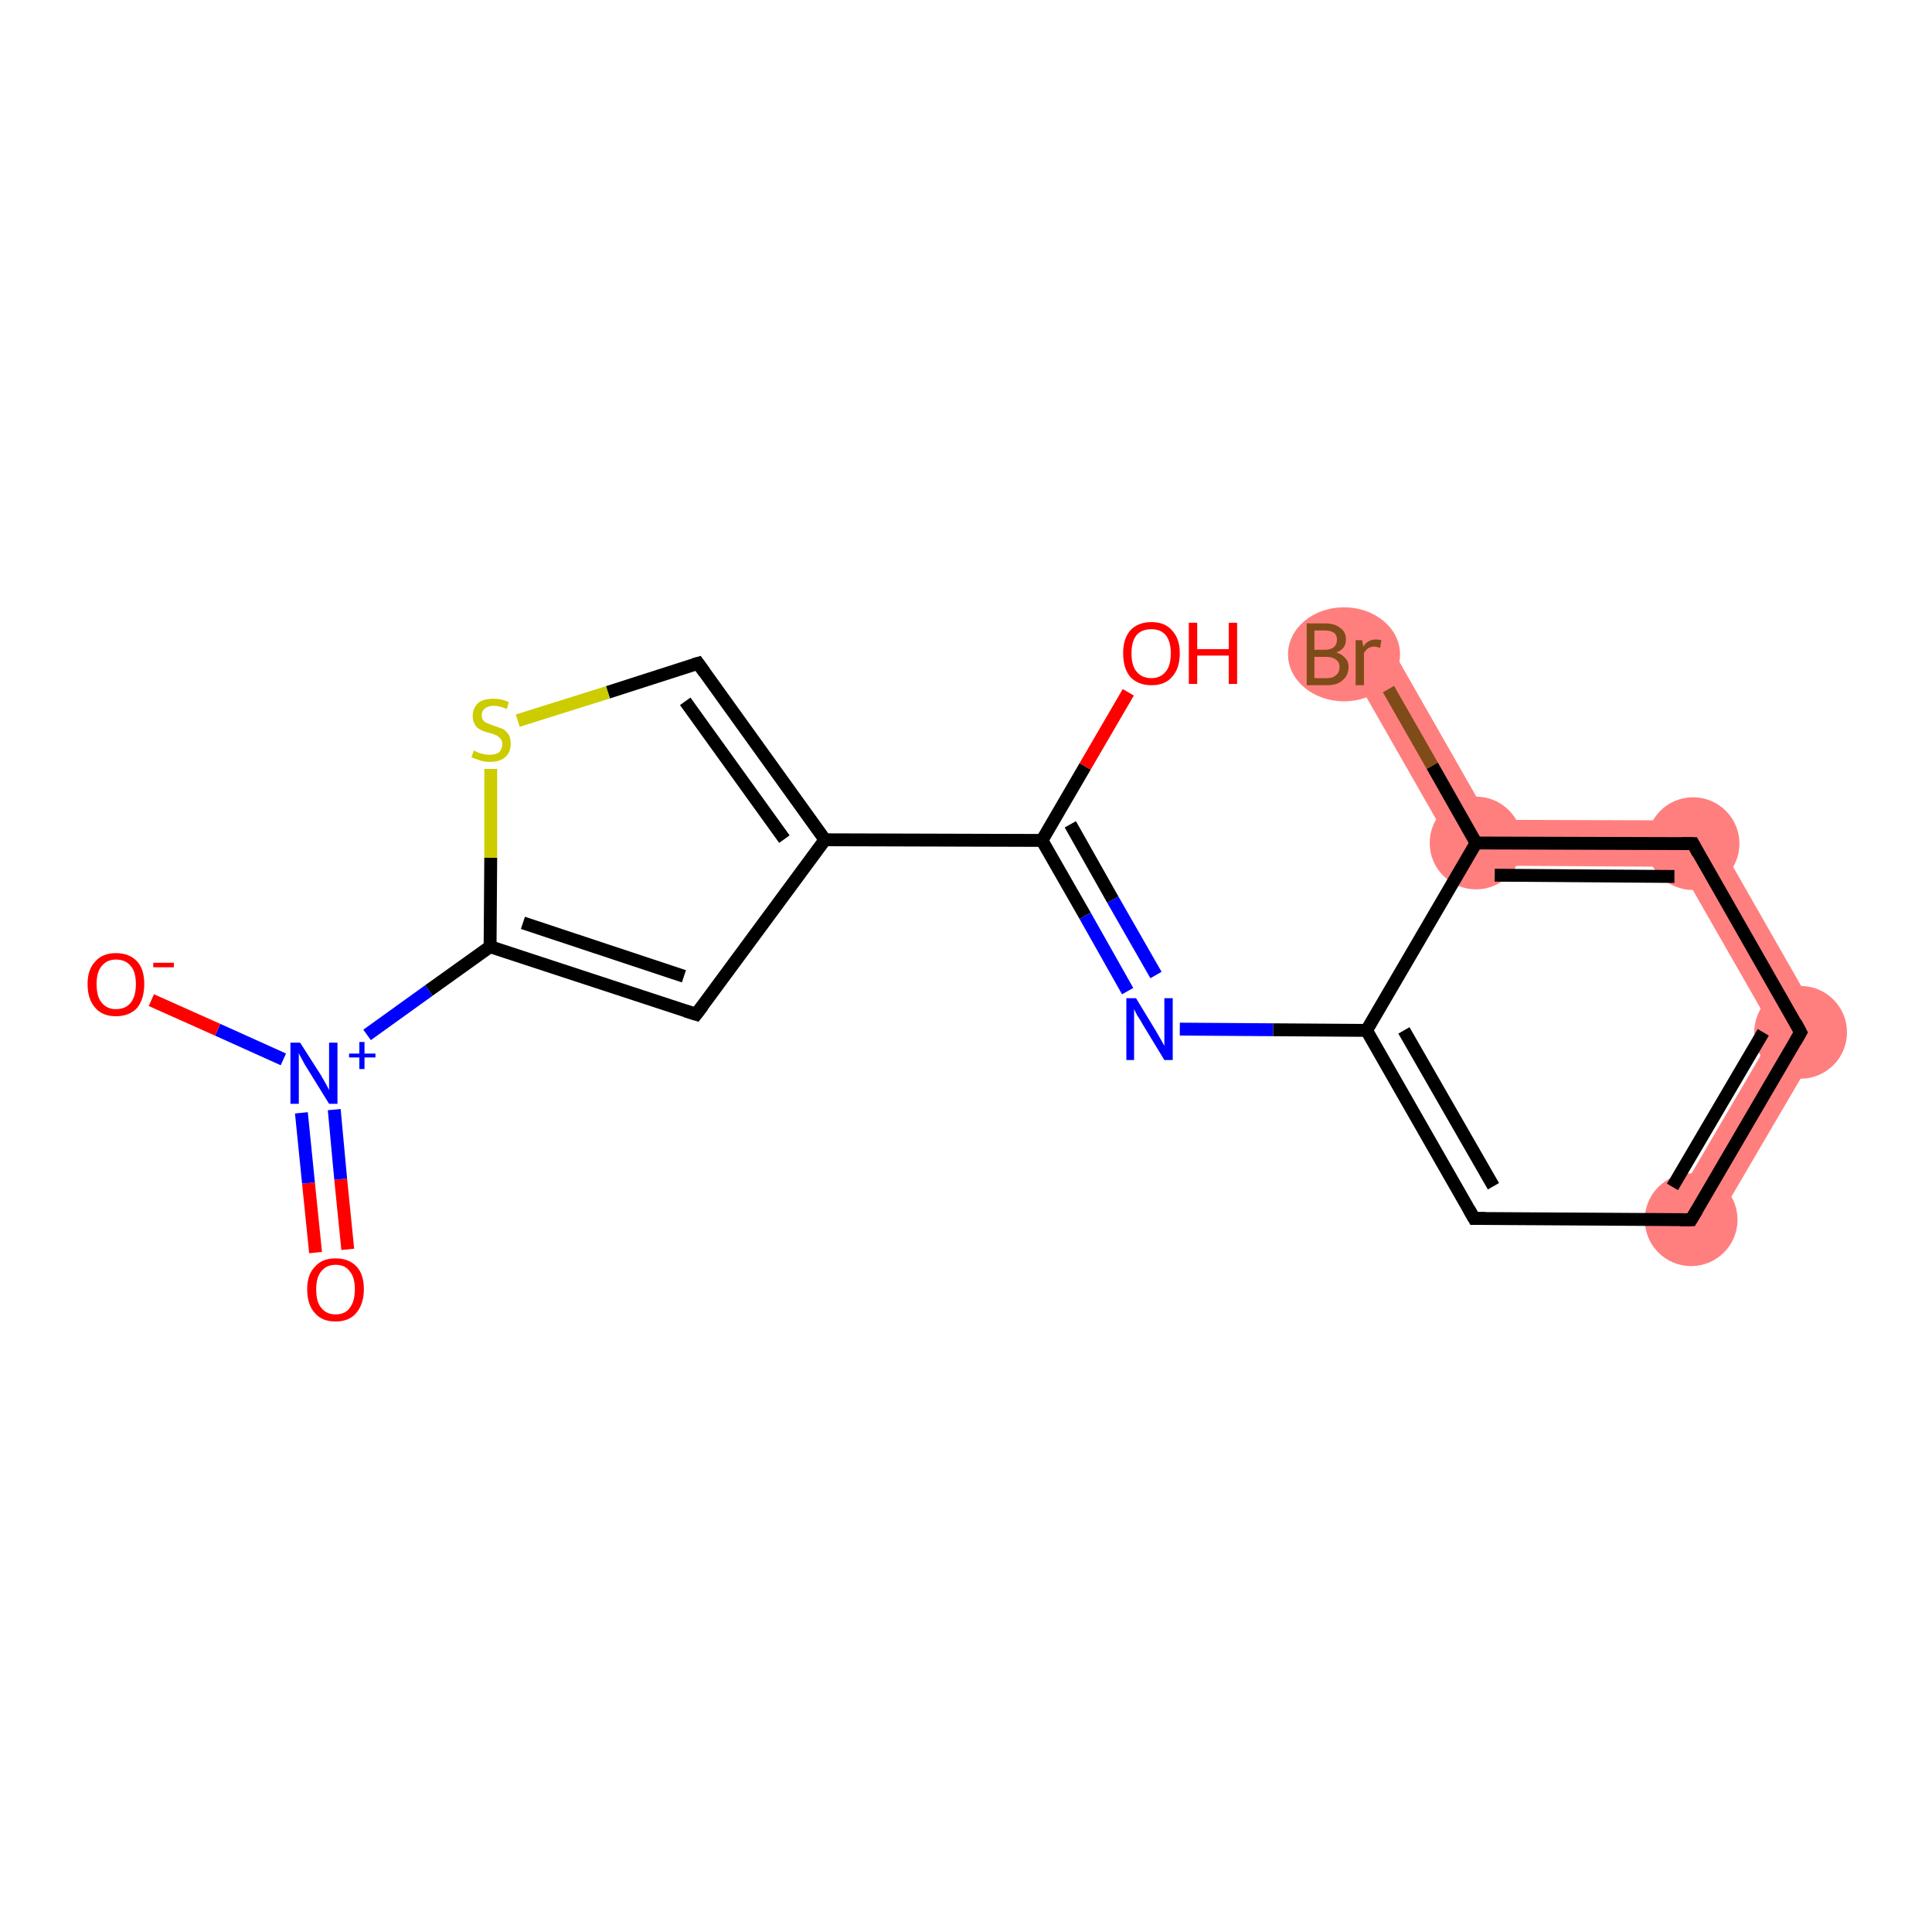 <?xml version='1.0' encoding='iso-8859-1'?>
<svg version='1.1' baseProfile='full'
              xmlns='http://www.w3.org/2000/svg'
                      xmlns:rdkit='http://www.rdkit.org/xml'
                      xmlns:xlink='http://www.w3.org/1999/xlink'
                  xml:space='preserve'
width='300px' height='300px' viewBox='0 0 300 300'>
<!-- END OF HEADER -->
<rect style='opacity:1.0;fill:#FFFFFF;stroke:none' width='300.0' height='300.0' x='0.0' y='0.0'> </rect>
<path class='bond-11 atom-11 atom-12' d='M 275.5,160.3 L 283.8,160.3 L 265.7,191.2 L 259.5,187.6 Z' style='fill:#FF7F7F;fill-rule:evenodd;fill-opacity:1;stroke:#FF7F7F;stroke-width:0.0px;stroke-linecap:butt;stroke-linejoin:miter;stroke-opacity:1;' />
<path class='bond-12 atom-12 atom-13' d='M 265.0,127.4 L 283.8,160.3 L 275.5,160.3 L 260.8,134.6 Z' style='fill:#FF7F7F;fill-rule:evenodd;fill-opacity:1;stroke:#FF7F7F;stroke-width:0.0px;stroke-linecap:butt;stroke-linejoin:miter;stroke-opacity:1;' />
<path class='bond-13 atom-13 atom-14' d='M 231.3,127.3 L 265.0,127.4 L 260.8,134.6 L 227.1,134.4 Z' style='fill:#FF7F7F;fill-rule:evenodd;fill-opacity:1;stroke:#FF7F7F;stroke-width:0.0px;stroke-linecap:butt;stroke-linejoin:miter;stroke-opacity:1;' />
<path class='bond-14 atom-14 atom-15' d='M 215.6,99.8 L 231.3,127.3 L 227.1,134.4 L 209.4,103.4 Z' style='fill:#FF7F7F;fill-rule:evenodd;fill-opacity:1;stroke:#FF7F7F;stroke-width:0.0px;stroke-linecap:butt;stroke-linejoin:miter;stroke-opacity:1;' />
<ellipse cx='262.6' cy='189.4' rx='6.7' ry='6.7' class='atom-11'  style='fill:#FF7F7F;fill-rule:evenodd;stroke:#FF7F7F;stroke-width:1.0px;stroke-linecap:butt;stroke-linejoin:miter;stroke-opacity:1' />
<ellipse cx='279.6' cy='160.3' rx='6.7' ry='6.7' class='atom-12'  style='fill:#FF7F7F;fill-rule:evenodd;stroke:#FF7F7F;stroke-width:1.0px;stroke-linecap:butt;stroke-linejoin:miter;stroke-opacity:1' />
<ellipse cx='262.9' cy='131.0' rx='6.7' ry='6.7' class='atom-13'  style='fill:#FF7F7F;fill-rule:evenodd;stroke:#FF7F7F;stroke-width:1.0px;stroke-linecap:butt;stroke-linejoin:miter;stroke-opacity:1' />
<ellipse cx='229.2' cy='130.9' rx='6.7' ry='6.7' class='atom-14'  style='fill:#FF7F7F;fill-rule:evenodd;stroke:#FF7F7F;stroke-width:1.0px;stroke-linecap:butt;stroke-linejoin:miter;stroke-opacity:1' />
<ellipse cx='208.7' cy='101.6' rx='8.2' ry='6.8' class='atom-15'  style='fill:#FF7F7F;fill-rule:evenodd;stroke:#FF7F7F;stroke-width:1.0px;stroke-linecap:butt;stroke-linejoin:miter;stroke-opacity:1' />
<path class='bond-0 atom-0 atom-1' d='M 49.0,194.5 L 47.9,183.7' style='fill:none;fill-rule:evenodd;stroke:#FF0000;stroke-width:2.0px;stroke-linecap:butt;stroke-linejoin:miter;stroke-opacity:1' />
<path class='bond-0 atom-0 atom-1' d='M 47.9,183.7 L 46.8,172.8' style='fill:none;fill-rule:evenodd;stroke:#0000FF;stroke-width:2.0px;stroke-linecap:butt;stroke-linejoin:miter;stroke-opacity:1' />
<path class='bond-0 atom-0 atom-1' d='M 54.0,194.0 L 52.9,183.1' style='fill:none;fill-rule:evenodd;stroke:#FF0000;stroke-width:2.0px;stroke-linecap:butt;stroke-linejoin:miter;stroke-opacity:1' />
<path class='bond-0 atom-0 atom-1' d='M 52.9,183.1 L 51.9,172.3' style='fill:none;fill-rule:evenodd;stroke:#0000FF;stroke-width:2.0px;stroke-linecap:butt;stroke-linejoin:miter;stroke-opacity:1' />
<path class='bond-1 atom-1 atom-2' d='M 44.0,164.5 L 33.8,159.9' style='fill:none;fill-rule:evenodd;stroke:#0000FF;stroke-width:2.0px;stroke-linecap:butt;stroke-linejoin:miter;stroke-opacity:1' />
<path class='bond-1 atom-1 atom-2' d='M 33.8,159.9 L 23.5,155.3' style='fill:none;fill-rule:evenodd;stroke:#FF0000;stroke-width:2.0px;stroke-linecap:butt;stroke-linejoin:miter;stroke-opacity:1' />
<path class='bond-2 atom-1 atom-3' d='M 57.0,160.7 L 66.6,153.8' style='fill:none;fill-rule:evenodd;stroke:#0000FF;stroke-width:2.0px;stroke-linecap:butt;stroke-linejoin:miter;stroke-opacity:1' />
<path class='bond-2 atom-1 atom-3' d='M 66.6,153.8 L 76.1,147.0' style='fill:none;fill-rule:evenodd;stroke:#000000;stroke-width:2.0px;stroke-linecap:butt;stroke-linejoin:miter;stroke-opacity:1' />
<path class='bond-3 atom-3 atom-4' d='M 76.1,147.0 L 108.1,157.5' style='fill:none;fill-rule:evenodd;stroke:#000000;stroke-width:2.0px;stroke-linecap:butt;stroke-linejoin:miter;stroke-opacity:1' />
<path class='bond-3 atom-3 atom-4' d='M 81.2,143.3 L 106.2,151.6' style='fill:none;fill-rule:evenodd;stroke:#000000;stroke-width:2.0px;stroke-linecap:butt;stroke-linejoin:miter;stroke-opacity:1' />
<path class='bond-4 atom-4 atom-5' d='M 108.1,157.5 L 128.1,130.4' style='fill:none;fill-rule:evenodd;stroke:#000000;stroke-width:2.0px;stroke-linecap:butt;stroke-linejoin:miter;stroke-opacity:1' />
<path class='bond-5 atom-5 atom-6' d='M 128.1,130.4 L 161.8,130.5' style='fill:none;fill-rule:evenodd;stroke:#000000;stroke-width:2.0px;stroke-linecap:butt;stroke-linejoin:miter;stroke-opacity:1' />
<path class='bond-6 atom-6 atom-7' d='M 161.8,130.5 L 168.5,119.0' style='fill:none;fill-rule:evenodd;stroke:#000000;stroke-width:2.0px;stroke-linecap:butt;stroke-linejoin:miter;stroke-opacity:1' />
<path class='bond-6 atom-6 atom-7' d='M 168.5,119.0 L 175.2,107.5' style='fill:none;fill-rule:evenodd;stroke:#FF0000;stroke-width:2.0px;stroke-linecap:butt;stroke-linejoin:miter;stroke-opacity:1' />
<path class='bond-7 atom-6 atom-8' d='M 161.8,130.5 L 168.5,142.2' style='fill:none;fill-rule:evenodd;stroke:#000000;stroke-width:2.0px;stroke-linecap:butt;stroke-linejoin:miter;stroke-opacity:1' />
<path class='bond-7 atom-6 atom-8' d='M 168.5,142.2 L 175.1,153.9' style='fill:none;fill-rule:evenodd;stroke:#0000FF;stroke-width:2.0px;stroke-linecap:butt;stroke-linejoin:miter;stroke-opacity:1' />
<path class='bond-7 atom-6 atom-8' d='M 166.2,128.0 L 172.8,139.7' style='fill:none;fill-rule:evenodd;stroke:#000000;stroke-width:2.0px;stroke-linecap:butt;stroke-linejoin:miter;stroke-opacity:1' />
<path class='bond-7 atom-6 atom-8' d='M 172.8,139.7 L 179.5,151.4' style='fill:none;fill-rule:evenodd;stroke:#0000FF;stroke-width:2.0px;stroke-linecap:butt;stroke-linejoin:miter;stroke-opacity:1' />
<path class='bond-8 atom-8 atom-9' d='M 183.2,159.8 L 197.7,159.9' style='fill:none;fill-rule:evenodd;stroke:#0000FF;stroke-width:2.0px;stroke-linecap:butt;stroke-linejoin:miter;stroke-opacity:1' />
<path class='bond-8 atom-8 atom-9' d='M 197.7,159.9 L 212.2,160.0' style='fill:none;fill-rule:evenodd;stroke:#000000;stroke-width:2.0px;stroke-linecap:butt;stroke-linejoin:miter;stroke-opacity:1' />
<path class='bond-9 atom-9 atom-10' d='M 212.2,160.0 L 228.9,189.2' style='fill:none;fill-rule:evenodd;stroke:#000000;stroke-width:2.0px;stroke-linecap:butt;stroke-linejoin:miter;stroke-opacity:1' />
<path class='bond-9 atom-9 atom-10' d='M 218.0,160.0 L 231.9,184.2' style='fill:none;fill-rule:evenodd;stroke:#000000;stroke-width:2.0px;stroke-linecap:butt;stroke-linejoin:miter;stroke-opacity:1' />
<path class='bond-10 atom-10 atom-11' d='M 228.9,189.2 L 262.6,189.4' style='fill:none;fill-rule:evenodd;stroke:#000000;stroke-width:2.0px;stroke-linecap:butt;stroke-linejoin:miter;stroke-opacity:1' />
<path class='bond-11 atom-11 atom-12' d='M 262.6,189.4 L 279.6,160.3' style='fill:none;fill-rule:evenodd;stroke:#000000;stroke-width:2.0px;stroke-linecap:butt;stroke-linejoin:miter;stroke-opacity:1' />
<path class='bond-11 atom-11 atom-12' d='M 259.7,184.3 L 273.8,160.3' style='fill:none;fill-rule:evenodd;stroke:#000000;stroke-width:2.0px;stroke-linecap:butt;stroke-linejoin:miter;stroke-opacity:1' />
<path class='bond-12 atom-12 atom-13' d='M 279.6,160.3 L 262.9,131.0' style='fill:none;fill-rule:evenodd;stroke:#000000;stroke-width:2.0px;stroke-linecap:butt;stroke-linejoin:miter;stroke-opacity:1' />
<path class='bond-13 atom-13 atom-14' d='M 262.9,131.0 L 229.2,130.9' style='fill:none;fill-rule:evenodd;stroke:#000000;stroke-width:2.0px;stroke-linecap:butt;stroke-linejoin:miter;stroke-opacity:1' />
<path class='bond-13 atom-13 atom-14' d='M 260.0,136.1 L 232.1,135.9' style='fill:none;fill-rule:evenodd;stroke:#000000;stroke-width:2.0px;stroke-linecap:butt;stroke-linejoin:miter;stroke-opacity:1' />
<path class='bond-14 atom-14 atom-15' d='M 229.2,130.9 L 222.4,118.9' style='fill:none;fill-rule:evenodd;stroke:#000000;stroke-width:2.0px;stroke-linecap:butt;stroke-linejoin:miter;stroke-opacity:1' />
<path class='bond-14 atom-14 atom-15' d='M 222.4,118.9 L 215.6,107.0' style='fill:none;fill-rule:evenodd;stroke:#7F4C19;stroke-width:2.0px;stroke-linecap:butt;stroke-linejoin:miter;stroke-opacity:1' />
<path class='bond-15 atom-5 atom-16' d='M 128.1,130.4 L 108.4,103.0' style='fill:none;fill-rule:evenodd;stroke:#000000;stroke-width:2.0px;stroke-linecap:butt;stroke-linejoin:miter;stroke-opacity:1' />
<path class='bond-15 atom-5 atom-16' d='M 121.8,130.3 L 106.4,108.9' style='fill:none;fill-rule:evenodd;stroke:#000000;stroke-width:2.0px;stroke-linecap:butt;stroke-linejoin:miter;stroke-opacity:1' />
<path class='bond-16 atom-16 atom-17' d='M 108.4,103.0 L 94.4,107.5' style='fill:none;fill-rule:evenodd;stroke:#000000;stroke-width:2.0px;stroke-linecap:butt;stroke-linejoin:miter;stroke-opacity:1' />
<path class='bond-16 atom-16 atom-17' d='M 94.4,107.5 L 80.4,111.9' style='fill:none;fill-rule:evenodd;stroke:#CCCC00;stroke-width:2.0px;stroke-linecap:butt;stroke-linejoin:miter;stroke-opacity:1' />
<path class='bond-17 atom-17 atom-3' d='M 76.2,119.4 L 76.2,133.2' style='fill:none;fill-rule:evenodd;stroke:#CCCC00;stroke-width:2.0px;stroke-linecap:butt;stroke-linejoin:miter;stroke-opacity:1' />
<path class='bond-17 atom-17 atom-3' d='M 76.2,133.2 L 76.1,147.0' style='fill:none;fill-rule:evenodd;stroke:#000000;stroke-width:2.0px;stroke-linecap:butt;stroke-linejoin:miter;stroke-opacity:1' />
<path class='bond-18 atom-14 atom-9' d='M 229.2,130.9 L 212.2,160.0' style='fill:none;fill-rule:evenodd;stroke:#000000;stroke-width:2.0px;stroke-linecap:butt;stroke-linejoin:miter;stroke-opacity:1' />
<path d='M 106.5,157.0 L 108.1,157.5 L 109.1,156.2' style='fill:none;stroke:#000000;stroke-width:2.0px;stroke-linecap:butt;stroke-linejoin:miter;stroke-opacity:1;' />
<path d='M 228.1,187.8 L 228.9,189.2 L 230.6,189.2' style='fill:none;stroke:#000000;stroke-width:2.0px;stroke-linecap:butt;stroke-linejoin:miter;stroke-opacity:1;' />
<path d='M 260.9,189.4 L 262.6,189.4 L 263.5,187.9' style='fill:none;stroke:#000000;stroke-width:2.0px;stroke-linecap:butt;stroke-linejoin:miter;stroke-opacity:1;' />
<path d='M 278.8,161.7 L 279.6,160.3 L 278.8,158.8' style='fill:none;stroke:#000000;stroke-width:2.0px;stroke-linecap:butt;stroke-linejoin:miter;stroke-opacity:1;' />
<path d='M 263.7,132.5 L 262.9,131.0 L 261.2,131.0' style='fill:none;stroke:#000000;stroke-width:2.0px;stroke-linecap:butt;stroke-linejoin:miter;stroke-opacity:1;' />
<path d='M 109.4,104.4 L 108.4,103.0 L 107.7,103.2' style='fill:none;stroke:#000000;stroke-width:2.0px;stroke-linecap:butt;stroke-linejoin:miter;stroke-opacity:1;' />
<path class='atom-0' d='M 47.7 200.2
Q 47.7 197.9, 48.9 196.7
Q 50.0 195.4, 52.1 195.4
Q 54.2 195.4, 55.4 196.7
Q 56.5 197.9, 56.5 200.2
Q 56.5 202.5, 55.3 203.9
Q 54.2 205.2, 52.1 205.2
Q 50.0 205.2, 48.9 203.9
Q 47.7 202.6, 47.7 200.2
M 52.1 204.1
Q 53.6 204.1, 54.3 203.1
Q 55.1 202.1, 55.1 200.2
Q 55.1 198.3, 54.3 197.4
Q 53.6 196.4, 52.1 196.4
Q 50.7 196.4, 49.9 197.4
Q 49.1 198.3, 49.1 200.2
Q 49.1 202.2, 49.9 203.1
Q 50.7 204.1, 52.1 204.1
' fill='#FF0000'/>
<path class='atom-1' d='M 46.6 161.9
L 49.8 166.9
Q 50.1 167.4, 50.6 168.3
Q 51.1 169.2, 51.1 169.3
L 51.1 161.9
L 52.4 161.9
L 52.4 171.4
L 51.1 171.4
L 47.7 165.9
Q 47.3 165.3, 46.9 164.5
Q 46.5 163.8, 46.4 163.5
L 46.4 171.4
L 45.1 171.4
L 45.1 161.9
L 46.6 161.9
' fill='#0000FF'/>
<path class='atom-1' d='M 54.2 163.6
L 55.8 163.6
L 55.8 161.8
L 56.6 161.8
L 56.6 163.6
L 58.3 163.6
L 58.3 164.2
L 56.6 164.2
L 56.6 166.0
L 55.8 166.0
L 55.8 164.2
L 54.2 164.2
L 54.2 163.6
' fill='#0000FF'/>
<path class='atom-2' d='M 13.6 152.8
Q 13.6 150.5, 14.8 149.3
Q 15.9 148.0, 18.0 148.0
Q 20.1 148.0, 21.3 149.3
Q 22.4 150.5, 22.4 152.8
Q 22.4 155.1, 21.3 156.5
Q 20.1 157.8, 18.0 157.8
Q 15.9 157.8, 14.8 156.5
Q 13.6 155.2, 13.6 152.8
M 18.0 156.7
Q 19.5 156.7, 20.3 155.7
Q 21.1 154.7, 21.1 152.8
Q 21.1 150.9, 20.3 150.0
Q 19.5 149.0, 18.0 149.0
Q 16.6 149.0, 15.8 150.0
Q 15.0 150.9, 15.0 152.8
Q 15.0 154.8, 15.8 155.7
Q 16.6 156.7, 18.0 156.7
' fill='#FF0000'/>
<path class='atom-2' d='M 23.8 149.5
L 27.0 149.5
L 27.0 150.2
L 23.8 150.2
L 23.8 149.5
' fill='#FF0000'/>
<path class='atom-7' d='M 174.4 101.4
Q 174.4 99.2, 175.5 97.9
Q 176.7 96.6, 178.8 96.6
Q 180.9 96.6, 182.0 97.9
Q 183.2 99.2, 183.2 101.4
Q 183.2 103.8, 182.0 105.1
Q 180.9 106.4, 178.8 106.4
Q 176.7 106.4, 175.5 105.1
Q 174.4 103.8, 174.4 101.4
M 178.8 105.3
Q 180.2 105.3, 181.0 104.3
Q 181.8 103.4, 181.8 101.4
Q 181.8 99.6, 181.0 98.6
Q 180.2 97.7, 178.8 97.7
Q 177.3 97.7, 176.5 98.6
Q 175.7 99.6, 175.7 101.4
Q 175.7 103.4, 176.5 104.3
Q 177.3 105.3, 178.8 105.3
' fill='#FF0000'/>
<path class='atom-7' d='M 184.6 96.7
L 185.9 96.7
L 185.9 100.8
L 190.8 100.8
L 190.8 96.7
L 192.1 96.7
L 192.1 106.2
L 190.8 106.2
L 190.8 101.8
L 185.9 101.8
L 185.9 106.2
L 184.6 106.2
L 184.6 96.7
' fill='#FF0000'/>
<path class='atom-8' d='M 176.4 155.0
L 179.5 160.1
Q 179.8 160.6, 180.3 161.5
Q 180.8 162.4, 180.8 162.4
L 180.8 155.0
L 182.1 155.0
L 182.1 164.6
L 180.8 164.6
L 177.4 159.0
Q 177.1 158.4, 176.6 157.7
Q 176.2 156.9, 176.1 156.7
L 176.1 164.6
L 174.9 164.6
L 174.9 155.0
L 176.4 155.0
' fill='#0000FF'/>
<path class='atom-15' d='M 207.5 101.3
Q 208.4 101.6, 208.9 102.2
Q 209.4 102.7, 209.4 103.5
Q 209.4 104.9, 208.5 105.6
Q 207.7 106.4, 206.1 106.4
L 202.9 106.4
L 202.9 96.8
L 205.7 96.8
Q 207.3 96.8, 208.1 97.5
Q 209.0 98.1, 209.0 99.3
Q 209.0 100.8, 207.5 101.3
M 204.1 97.9
L 204.1 100.9
L 205.7 100.9
Q 206.6 100.9, 207.1 100.5
Q 207.6 100.1, 207.6 99.3
Q 207.6 97.9, 205.7 97.9
L 204.1 97.9
M 206.1 105.3
Q 207.0 105.3, 207.5 104.8
Q 208.0 104.4, 208.0 103.5
Q 208.0 102.8, 207.4 102.4
Q 206.9 102.0, 205.9 102.0
L 204.1 102.0
L 204.1 105.3
L 206.1 105.3
' fill='#7F4C19'/>
<path class='atom-15' d='M 211.5 99.4
L 211.7 100.4
Q 212.4 99.3, 213.6 99.3
Q 214.0 99.3, 214.5 99.4
L 214.3 100.6
Q 213.7 100.4, 213.4 100.4
Q 212.8 100.4, 212.4 100.7
Q 212.1 100.9, 211.8 101.4
L 211.8 106.4
L 210.5 106.4
L 210.5 99.4
L 211.5 99.4
' fill='#7F4C19'/>
<path class='atom-17' d='M 73.6 116.5
Q 73.7 116.6, 74.1 116.8
Q 74.6 117.0, 75.1 117.1
Q 75.6 117.2, 76.0 117.2
Q 77.0 117.2, 77.5 116.8
Q 78.0 116.3, 78.0 115.5
Q 78.0 115.0, 77.7 114.7
Q 77.5 114.4, 77.1 114.2
Q 76.7 114.0, 76.0 113.8
Q 75.1 113.6, 74.6 113.3
Q 74.1 113.1, 73.8 112.6
Q 73.4 112.0, 73.4 111.2
Q 73.4 110.0, 74.2 109.2
Q 75.0 108.5, 76.7 108.5
Q 77.8 108.5, 79.0 109.0
L 78.7 110.1
Q 77.6 109.6, 76.7 109.6
Q 75.8 109.6, 75.3 110.0
Q 74.8 110.4, 74.8 111.0
Q 74.8 111.5, 75.0 111.8
Q 75.3 112.2, 75.7 112.3
Q 76.1 112.5, 76.7 112.7
Q 77.6 113.0, 78.1 113.2
Q 78.6 113.5, 79.0 114.1
Q 79.3 114.6, 79.3 115.5
Q 79.3 116.9, 78.4 117.6
Q 77.6 118.3, 76.1 118.3
Q 75.3 118.3, 74.6 118.1
Q 74.0 117.9, 73.2 117.6
L 73.6 116.5
' fill='#CCCC00'/>
</svg>
